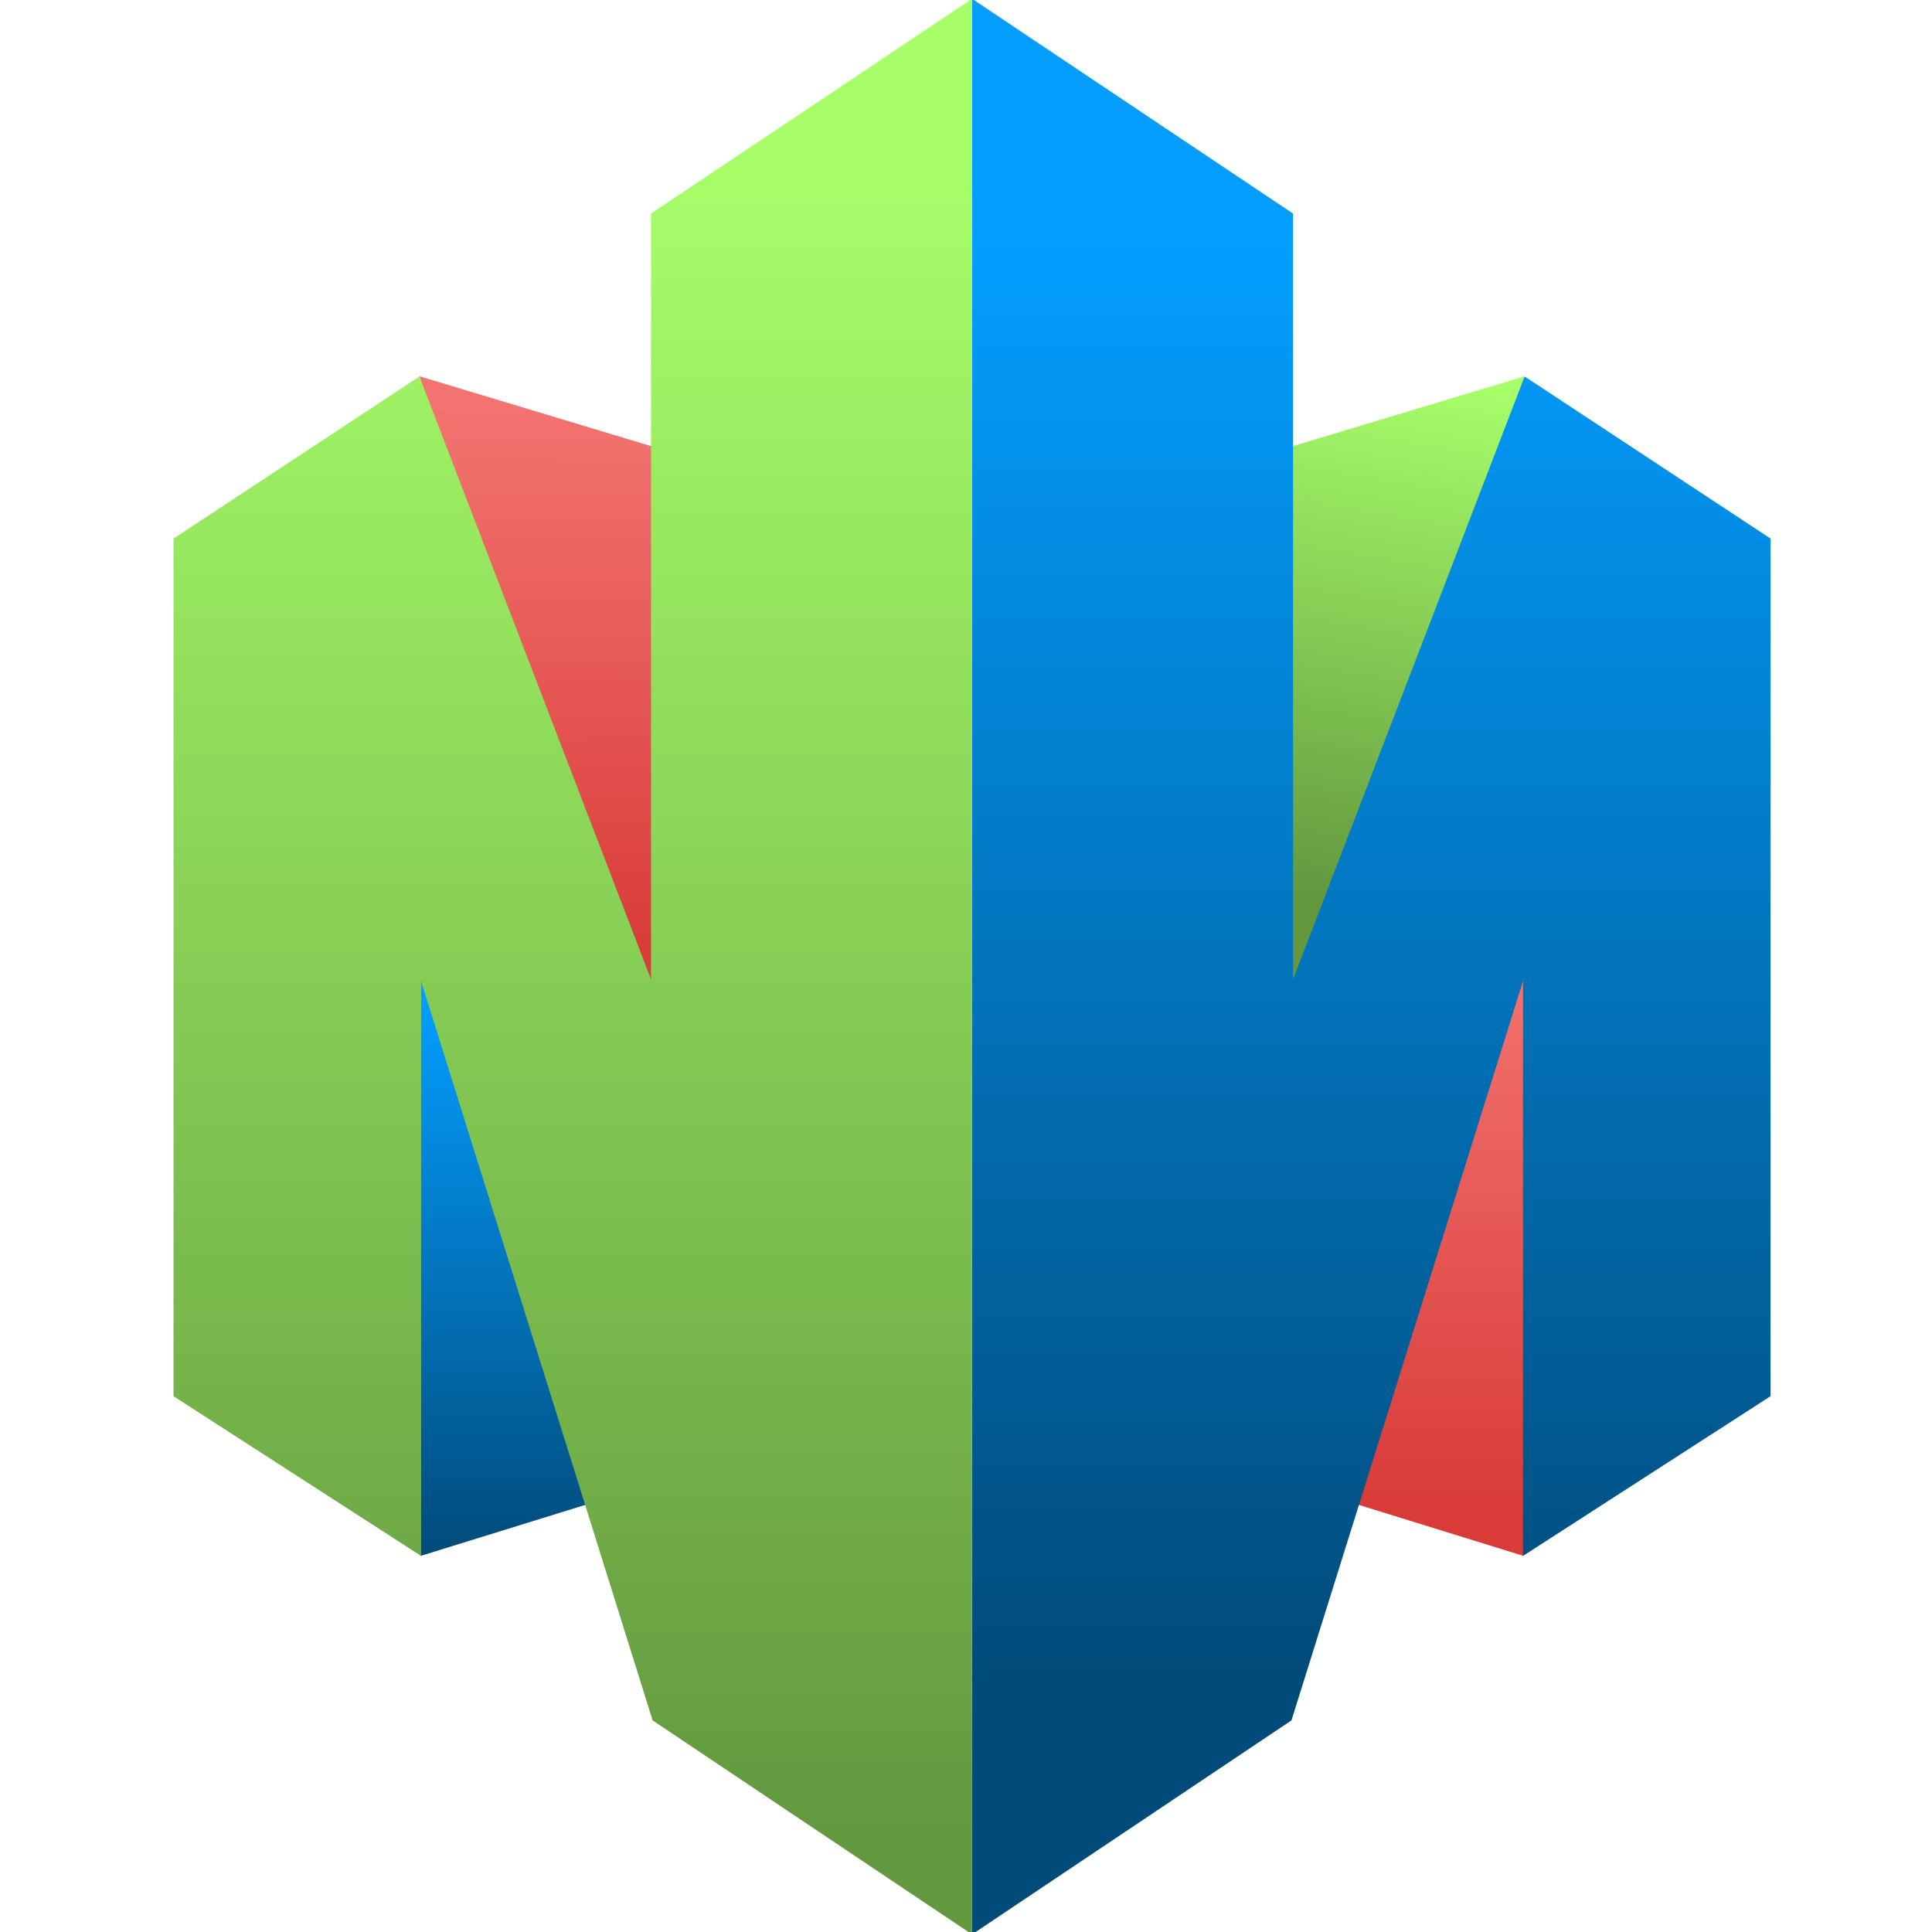 <?xml version="1.0" encoding="UTF-8" standalone="no"?>
<!-- Created with Inkscape (http://www.inkscape.org/) -->

<svg
   xmlns:dc="http://purl.org/dc/elements/1.1/"
   xmlns:cc="http://creativecommons.org/ns#"
   xmlns:rdf="http://www.w3.org/1999/02/22-rdf-syntax-ns#"
   xmlns:svg="http://www.w3.org/2000/svg"
   xmlns="http://www.w3.org/2000/svg"
   xmlns:xlink="http://www.w3.org/1999/xlink"
   xmlns:sodipodi="http://sodipodi.sourceforge.net/DTD/sodipodi-0.dtd"
   xmlns:inkscape="http://www.inkscape.org/namespaces/inkscape"
   width="48"
   height="48"
   id="svg5453"
   version="1.1"
   inkscape:version="0.91 r13725"
   sodipodi:docname="m64py.svg">
  <defs
     id="defs5455">
    <linearGradient
       gradientTransform="matrix(-1,0,0,1,-173.25,55)"
       inkscape:collect="always"
       xlink:href="#linearGradient4940"
       id="linearGradient4357"
       x1="-95.625"
       y1="17.125"
       x2="-95.625"
       y2="-52.875"
       gradientUnits="userSpaceOnUse" />
    <linearGradient
       id="linearGradient4940">
      <stop
         style="stop-color:#014b7a;stop-opacity:1"
         offset="0"
         id="stop4942" />
      <stop
         style="stop-color:#039eff;stop-opacity:1"
         offset="1"
         id="stop4944" />
    </linearGradient>
    <linearGradient
       gradientTransform="matrix(-1,0,0,1,-173.25,55)"
       inkscape:collect="always"
       xlink:href="#linearGradient4958"
       id="linearGradient4471"
       x1="-103.29"
       y1="-57.769"
       x2="-104.045"
       y2="-126.776"
       gradientUnits="userSpaceOnUse" />
    <linearGradient
       id="linearGradient4958">
      <stop
         style="stop-color:#d83b38;stop-opacity:1"
         offset="0"
         id="stop4960" />
      <stop
         style="stop-color:#f37370;stop-opacity:1"
         offset="1"
         id="stop4962" />
    </linearGradient>
    <linearGradient
       gradientTransform="matrix(-1,0,0,1,-173.25,55)"
       inkscape:collect="always"
       xlink:href="#linearGradient4946"
       id="linearGradient4417"
       x1="-130.625"
       y1="52.125"
       x2="-130.625"
       y2="-157.875"
       gradientUnits="userSpaceOnUse" />
    <linearGradient
       id="linearGradient4946">
      <stop
         id="stop4948"
         style="stop-color:#63983f;stop-opacity:1"
         offset="0" />
      <stop
         id="stop4950"
         style="stop-color:#a7ff69;stop-opacity:1"
         offset="1" />
    </linearGradient>
    <linearGradient
       gradientTransform="translate(140,55)"
       inkscape:collect="always"
       xlink:href="#linearGradient4946"
       id="linearGradient4451"
       x1="-111.625"
       y1="-65.235"
       x2="-100.446"
       y2="-131.235"
       gradientUnits="userSpaceOnUse" />
    <linearGradient
       gradientTransform="translate(140,55)"
       inkscape:collect="always"
       xlink:href="#linearGradient4958"
       id="linearGradient4431"
       x1="-101.625"
       y1="12.125"
       x2="-101.625"
       y2="-57.875"
       gradientUnits="userSpaceOnUse" />
    <linearGradient
       gradientTransform="translate(140,55)"
       inkscape:collect="always"
       xlink:href="#linearGradient4940"
       id="linearGradient4263"
       x1="-111.625"
       y1="32.125"
       x2="-111.625"
       y2="-147.875"
       gradientUnits="userSpaceOnUse" />
  </defs>
  <sodipodi:namedview
     id="base"
     pagecolor="#ffffff"
     bordercolor="#666666"
     borderopacity="1.0"
     inkscape:pageopacity="0"
     inkscape:pageshadow="2"
     inkscape:zoom="4"
     inkscape:cx="-10.646996"
     inkscape:cy="15.968792"
     inkscape:document-units="px"
     inkscape:current-layer="g4370"
     showgrid="true"
     fit-margin-top="0"
     fit-margin-left="0"
     fit-margin-right="0"
     fit-margin-bottom="0"
     inkscape:window-width="1366"
     inkscape:window-height="634"
     inkscape:window-x="0"
     inkscape:window-y="36"
     inkscape:window-maximized="1"
     inkscape:showpageshadow="false"
     borderlayer="true"
     showguides="false">
    <inkscape:grid
       type="xygrid"
       id="grid4063" />
    <sodipodi:guide
       position="1.1650391e-05,32"
       orientation="32,0"
       id="guide4157" />
    <sodipodi:guide
       position="1.1650391e-05,2.6367188e-05"
       orientation="0,32"
       id="guide4159" />
    <sodipodi:guide
       position="32,2.6367188e-05"
       orientation="-32,0"
       id="guide4161" />
    <sodipodi:guide
       position="32,32"
       orientation="0,-32"
       id="guide4163" />
    <sodipodi:guide
       position="2,30"
       orientation="28,0"
       id="guide4167" />
    <sodipodi:guide
       position="2,2"
       orientation="0,28"
       id="guide4169" />
    <sodipodi:guide
       position="30,2"
       orientation="-28,0"
       id="guide4171" />
    <sodipodi:guide
       position="30,30"
       orientation="0,-28"
       id="guide4173" />
    <sodipodi:guide
       position="2,30"
       orientation="28,0"
       id="guide4181" />
    <sodipodi:guide
       position="2,2"
       orientation="0,14"
       id="guide4183" />
    <sodipodi:guide
       position="16,2"
       orientation="-28,0"
       id="guide4185" />
    <sodipodi:guide
       position="16,30"
       orientation="0,-14"
       id="guide4187" />
    <sodipodi:guide
       position="9,23"
       orientation="14,0"
       id="guide4193" />
    <sodipodi:guide
       position="9,9"
       orientation="0,14"
       id="guide4195" />
    <sodipodi:guide
       position="23,9"
       orientation="-14,0"
       id="guide4197" />
    <sodipodi:guide
       position="23,23"
       orientation="0,-14"
       id="guide4199" />
  </sodipodi:namedview>
  <g
     inkscape:label="Capa 1"
     inkscape:groupmode="layer"
     id="layer1"
     transform="translate(-384.571,-499.798)">
    <g
       style="display:inline;enable-background:new"
       id="g4238"
       transform="translate(225.819,462.446)">
      <g
         style="display:inline"
         id="layer1-8"
         transform="matrix(0.227,0,0,0.227,106.948,54.311)">
        <g
           style="display:none"
           id="layer6" />
        <g
           id="g4027" />
        <g
           id="g4061" />
        <g
           id="g3751" />
        <g
           id="g3782" />
        <g
           id="g3725" />
        <g
           id="g4370"
           transform="matrix(4.414,0,0,4.414,59.275,39.357)">
          <g
             id="g4231"
             transform="matrix(0.198,0,0,0.198,65.667,-1.543)">
            <path
               style="display:inline;fill:url(#linearGradient4451);fill-opacity:1;fill-rule:evenodd;stroke:none;stroke-width:1px;stroke-linecap:butt;stroke-linejoin:miter;stroke-opacity:1;enable-background:new"
               d="m 52.554,-75.596 -39.179,11.821 0,70.9 25,0 z"
               id="path4200"
               inkscape:connector-curvature="0"
               sodipodi:nodetypes="ccccc" />
            <path
               style="display:inline;fill:url(#linearGradient4431);fill-opacity:1;fill-rule:evenodd;stroke:none;stroke-width:1px;stroke-linecap:butt;stroke-linejoin:miter;stroke-opacity:1;enable-background:new"
               d="m 23.375,63.125 29.062,9 0,-75 z"
               id="path4217"
               inkscape:connector-curvature="0"
               sodipodi:nodetypes="cccc" />
            <path
               style="display:inline;fill:url(#linearGradient4263);fill-opacity:1;fill-rule:evenodd;stroke:none;stroke-width:1px;stroke-linecap:butt;stroke-linejoin:miter;stroke-opacity:1;enable-background:new"
               d="m -16.625,119.525 40,-26.8 29,-92.6 0,72 31,-20 0,-107.4 -30.8,-20.3 -29,75.5 0,-95.9 -40.2,-26.9 z"
               id="path4198"
               inkscape:connector-curvature="0"
               sodipodi:nodetypes="ccccccccccc" />
            <path
               style="display:inline;fill:url(#linearGradient4471);fill-opacity:1;fill-rule:evenodd;stroke:none;stroke-width:1px;stroke-linecap:butt;stroke-linejoin:miter;stroke-opacity:1;enable-background:new"
               d="m -85.804,-75.596 39.179,11.821 0,70.9 -25,0 z"
               id="path4200-8"
               inkscape:connector-curvature="0"
               sodipodi:nodetypes="ccccc" />
            <path
               style="display:inline;fill:url(#linearGradient4357);fill-opacity:1;fill-rule:evenodd;stroke:none;stroke-width:1px;stroke-linecap:butt;stroke-linejoin:miter;stroke-opacity:1;enable-background:new"
               d="m -56.625,63.125 -29.062,9 0,-75 z"
               id="path4217-1"
               inkscape:connector-curvature="0"
               sodipodi:nodetypes="cccc" />
            <path
               style="display:inline;fill:url(#linearGradient4417);fill-opacity:1;fill-rule:evenodd;stroke:none;stroke-width:1px;stroke-linecap:butt;stroke-linejoin:miter;stroke-opacity:1;enable-background:new"
               d="m -16.625,119.525 -40,-26.8 -29,-92.6 0,72 -31,-20 0,-107.4 30.8,-20.3 29,75.5 0,-95.9 40.2,-26.9 z"
               id="path4198-4"
               inkscape:connector-curvature="0"
               sodipodi:nodetypes="ccccccccccc" />
          </g>
        </g>
      </g>
    </g>
  </g>
</svg>
